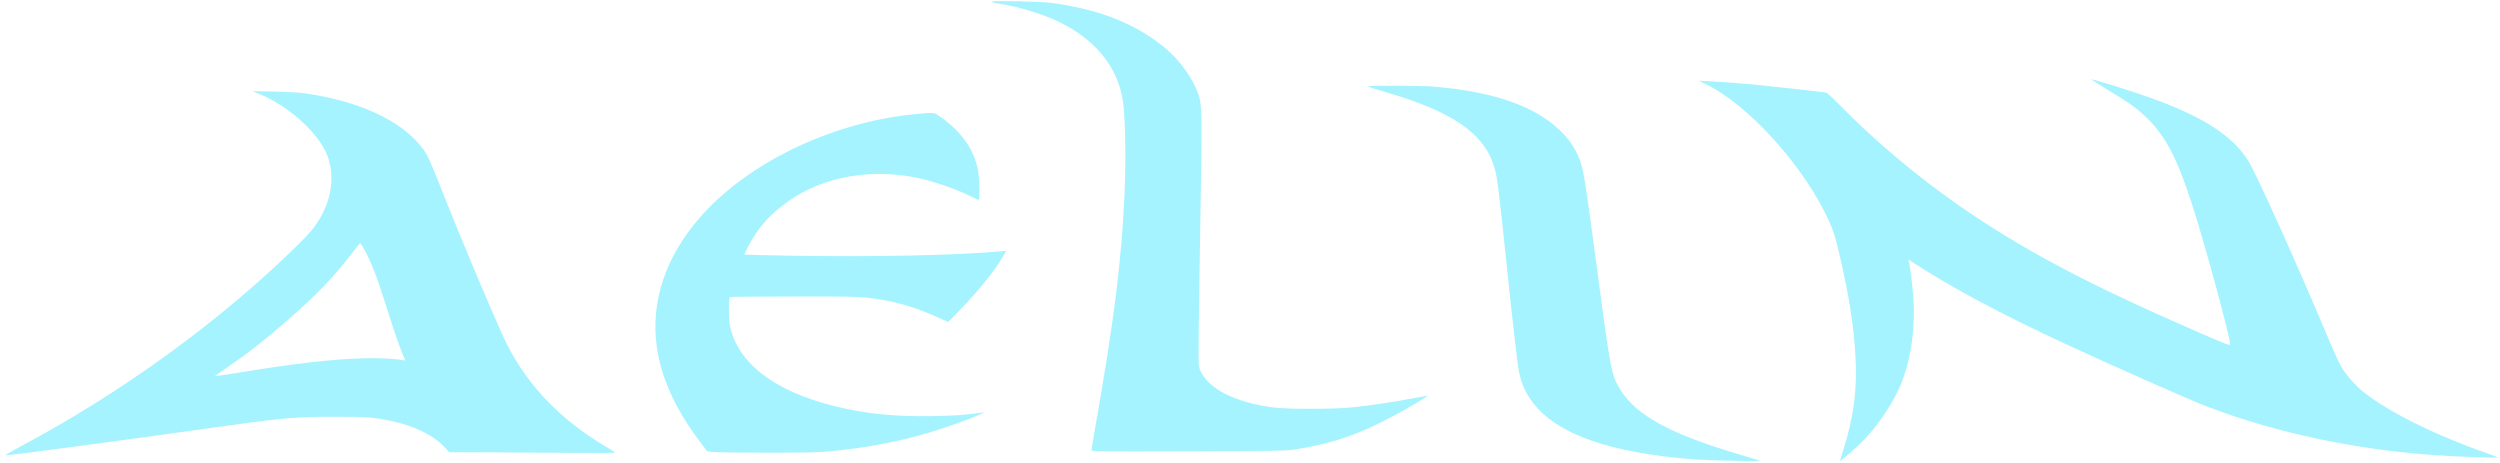 <svg width="178" height="33" viewBox="0 0 178 33" fill="none" xmlns="http://www.w3.org/2000/svg">
<path fill-rule="evenodd" clip-rule="evenodd" d="M70.603 0.115C70.55 0.146 70.74 0.198 71.13 0.258C72.493 0.468 74.205 0.983 75.322 1.52C77.877 2.748 79.441 4.585 79.906 6.904C80.115 7.947 80.187 11.073 80.065 13.834C79.859 18.536 79.317 22.861 78.005 30.303C77.845 31.214 77.713 32.002 77.713 32.054C77.713 32.144 78.174 32.149 84.594 32.13C90.71 32.112 91.547 32.099 92.117 32.014C94.838 31.603 96.809 30.925 99.437 29.494C100.431 28.953 101.752 28.165 101.665 28.165C101.629 28.165 101.146 28.253 100.591 28.362C99.377 28.6 97.638 28.861 96.346 28.999C94.982 29.145 91.585 29.146 90.56 29.001C87.889 28.621 86.077 27.699 85.481 26.416C85.332 26.093 85.33 26.065 85.343 24.042C85.351 22.916 85.406 19.154 85.465 15.682C85.593 8.209 85.583 7.479 85.338 6.753C84.946 5.591 84.007 4.282 82.93 3.395C80.862 1.693 78.308 0.68 74.902 0.21C74.137 0.104 70.746 0.029 70.603 0.115ZM148.909 5.665C148.963 5.709 149.522 6.058 150.151 6.44C151.557 7.293 152.04 7.634 152.666 8.213C154.109 9.547 154.956 11.109 156.037 14.431C156.971 17.301 158.781 23.949 158.781 24.511C158.781 24.627 158.578 24.551 156.542 23.665C148.642 20.229 144.106 17.83 139.527 14.666C136.5 12.574 133.419 9.975 130.838 7.335C130.448 6.936 130.066 6.598 129.99 6.583C129.821 6.552 126.578 6.191 125.406 6.074C124.186 5.952 122.583 5.827 121.712 5.786L120.96 5.75L121.466 5.996C124.525 7.481 128.488 11.889 130.227 15.739C130.531 16.412 130.687 16.91 130.959 18.074C131.647 21.023 131.98 23.128 132.109 25.352C132.248 27.733 131.986 29.728 131.224 32.098C131.101 32.481 131.011 32.803 131.024 32.815C131.069 32.854 132.408 31.652 132.85 31.175C133.838 30.11 134.807 28.634 135.314 27.425C136.045 25.681 136.387 23.366 136.23 21.212C136.163 20.278 136.031 19.204 135.92 18.668L135.879 18.47L136.101 18.617C138.774 20.382 142.471 22.363 147.046 24.482C150.51 26.087 155.822 28.435 157.091 28.924C162.318 30.936 168.505 32.188 174.668 32.482C176.405 32.565 177.897 32.604 177.853 32.565C177.832 32.547 177.467 32.41 177.042 32.262C173.344 30.967 170.049 29.326 168.244 27.882C167.705 27.451 167.038 26.689 166.698 26.117C166.559 25.883 166.203 25.115 165.908 24.411C163.572 18.842 160.642 12.339 160.05 11.407C158.974 9.716 156.969 8.393 153.57 7.131C152.058 6.57 148.742 5.526 148.909 5.665ZM97.398 6.14C97.348 6.157 97.863 6.33 98.543 6.525C103.417 7.922 105.69 9.491 106.415 11.96C106.595 12.572 106.74 13.719 107.198 18.127C107.709 23.045 108.027 25.822 108.15 26.445C108.322 27.317 108.614 27.974 109.129 28.652C110.861 30.926 114.629 32.249 120.699 32.715C121.585 32.783 125.359 32.861 125.306 32.81C125.287 32.792 124.669 32.6 123.933 32.384C118.99 30.933 116.508 29.591 115.375 27.756C114.719 26.694 114.683 26.504 113.606 18.383C113.133 14.816 112.856 12.897 112.72 12.241C112.44 10.897 111.769 9.824 110.62 8.885C108.758 7.364 105.923 6.473 101.936 6.156C101.192 6.097 97.56 6.084 97.398 6.14ZM18.545 6.724C20.416 7.511 22.343 9.17 23.124 10.669C23.87 12.101 23.73 13.98 22.756 15.591C22.36 16.246 22.024 16.641 21.078 17.566C15.593 22.932 8.628 27.979 1.424 31.81C0.812 32.135 0.353 32.409 0.403 32.419C0.544 32.446 9.048 31.313 14.82 30.497C20.062 29.757 20.924 29.677 23.744 29.674C26.109 29.672 26.565 29.704 27.831 29.966C29.498 30.31 30.937 31.026 31.706 31.891L31.982 32.202L34.27 32.203C35.529 32.204 38.188 32.221 40.179 32.24C42.604 32.264 43.791 32.257 43.775 32.218C43.761 32.187 43.469 31.995 43.125 31.793C39.732 29.798 37.25 27.118 35.787 23.871C34.646 21.337 32.826 17.002 31.549 13.777C30.55 11.254 30.447 11.03 30.045 10.507C28.556 8.571 25.535 7.178 21.652 6.638C21.259 6.583 20.399 6.536 19.495 6.519L17.991 6.492L18.545 6.724ZM65.488 8.095C59.569 8.59 53.532 11.394 50.011 15.284C47.447 18.117 46.311 21.397 46.761 24.665C47.06 26.831 48.033 29.018 49.69 31.246L50.353 32.137L50.778 32.183C51.012 32.208 52.733 32.23 54.602 32.23C57.442 32.231 58.185 32.214 59.113 32.127C61.638 31.893 63.931 31.462 66.123 30.811C67.325 30.454 69.12 29.812 69.77 29.508L70.097 29.354L69.847 29.389C68.635 29.553 67.987 29.599 66.431 29.626C63.664 29.675 61.607 29.464 59.351 28.9C55.056 27.825 52.452 25.783 51.955 23.1C51.879 22.691 51.881 21.215 51.958 21.148C51.977 21.131 53.992 21.114 56.436 21.11C60.231 21.104 61.007 21.117 61.761 21.198C63.478 21.384 65.083 21.827 66.71 22.566L67.508 22.928L67.859 22.575C69.415 21.009 70.756 19.391 71.351 18.361L71.644 17.855L71.262 17.891C68.15 18.183 62.078 18.308 56.14 18.203C54.433 18.173 53.026 18.14 53.014 18.129C52.968 18.089 53.408 17.246 53.73 16.757C54.282 15.919 54.834 15.329 55.709 14.64C58.13 12.732 61.481 11.986 64.932 12.588C66.215 12.812 68.014 13.416 69.205 14.023C69.43 14.138 69.641 14.232 69.675 14.232C69.772 14.232 69.748 12.791 69.642 12.184C69.381 10.697 68.499 9.419 66.998 8.35C66.503 7.998 66.55 8.006 65.488 8.095ZM25.902 17.702C26.391 18.546 26.824 19.655 27.479 21.738C28.053 23.569 28.48 24.807 28.709 25.314L28.873 25.676L28.68 25.642C28.063 25.535 26.899 25.481 25.869 25.512C23.5 25.584 21.053 25.869 16.725 26.576C15.956 26.702 15.316 26.795 15.303 26.784C15.29 26.772 15.633 26.525 16.066 26.234C17.494 25.272 18.756 24.293 20.35 22.908C22.49 21.048 23.779 19.713 25.064 18.028C25.368 17.629 25.629 17.302 25.644 17.302C25.659 17.302 25.775 17.482 25.902 17.702Z" fill="#A4F3FF"/>
</svg>
